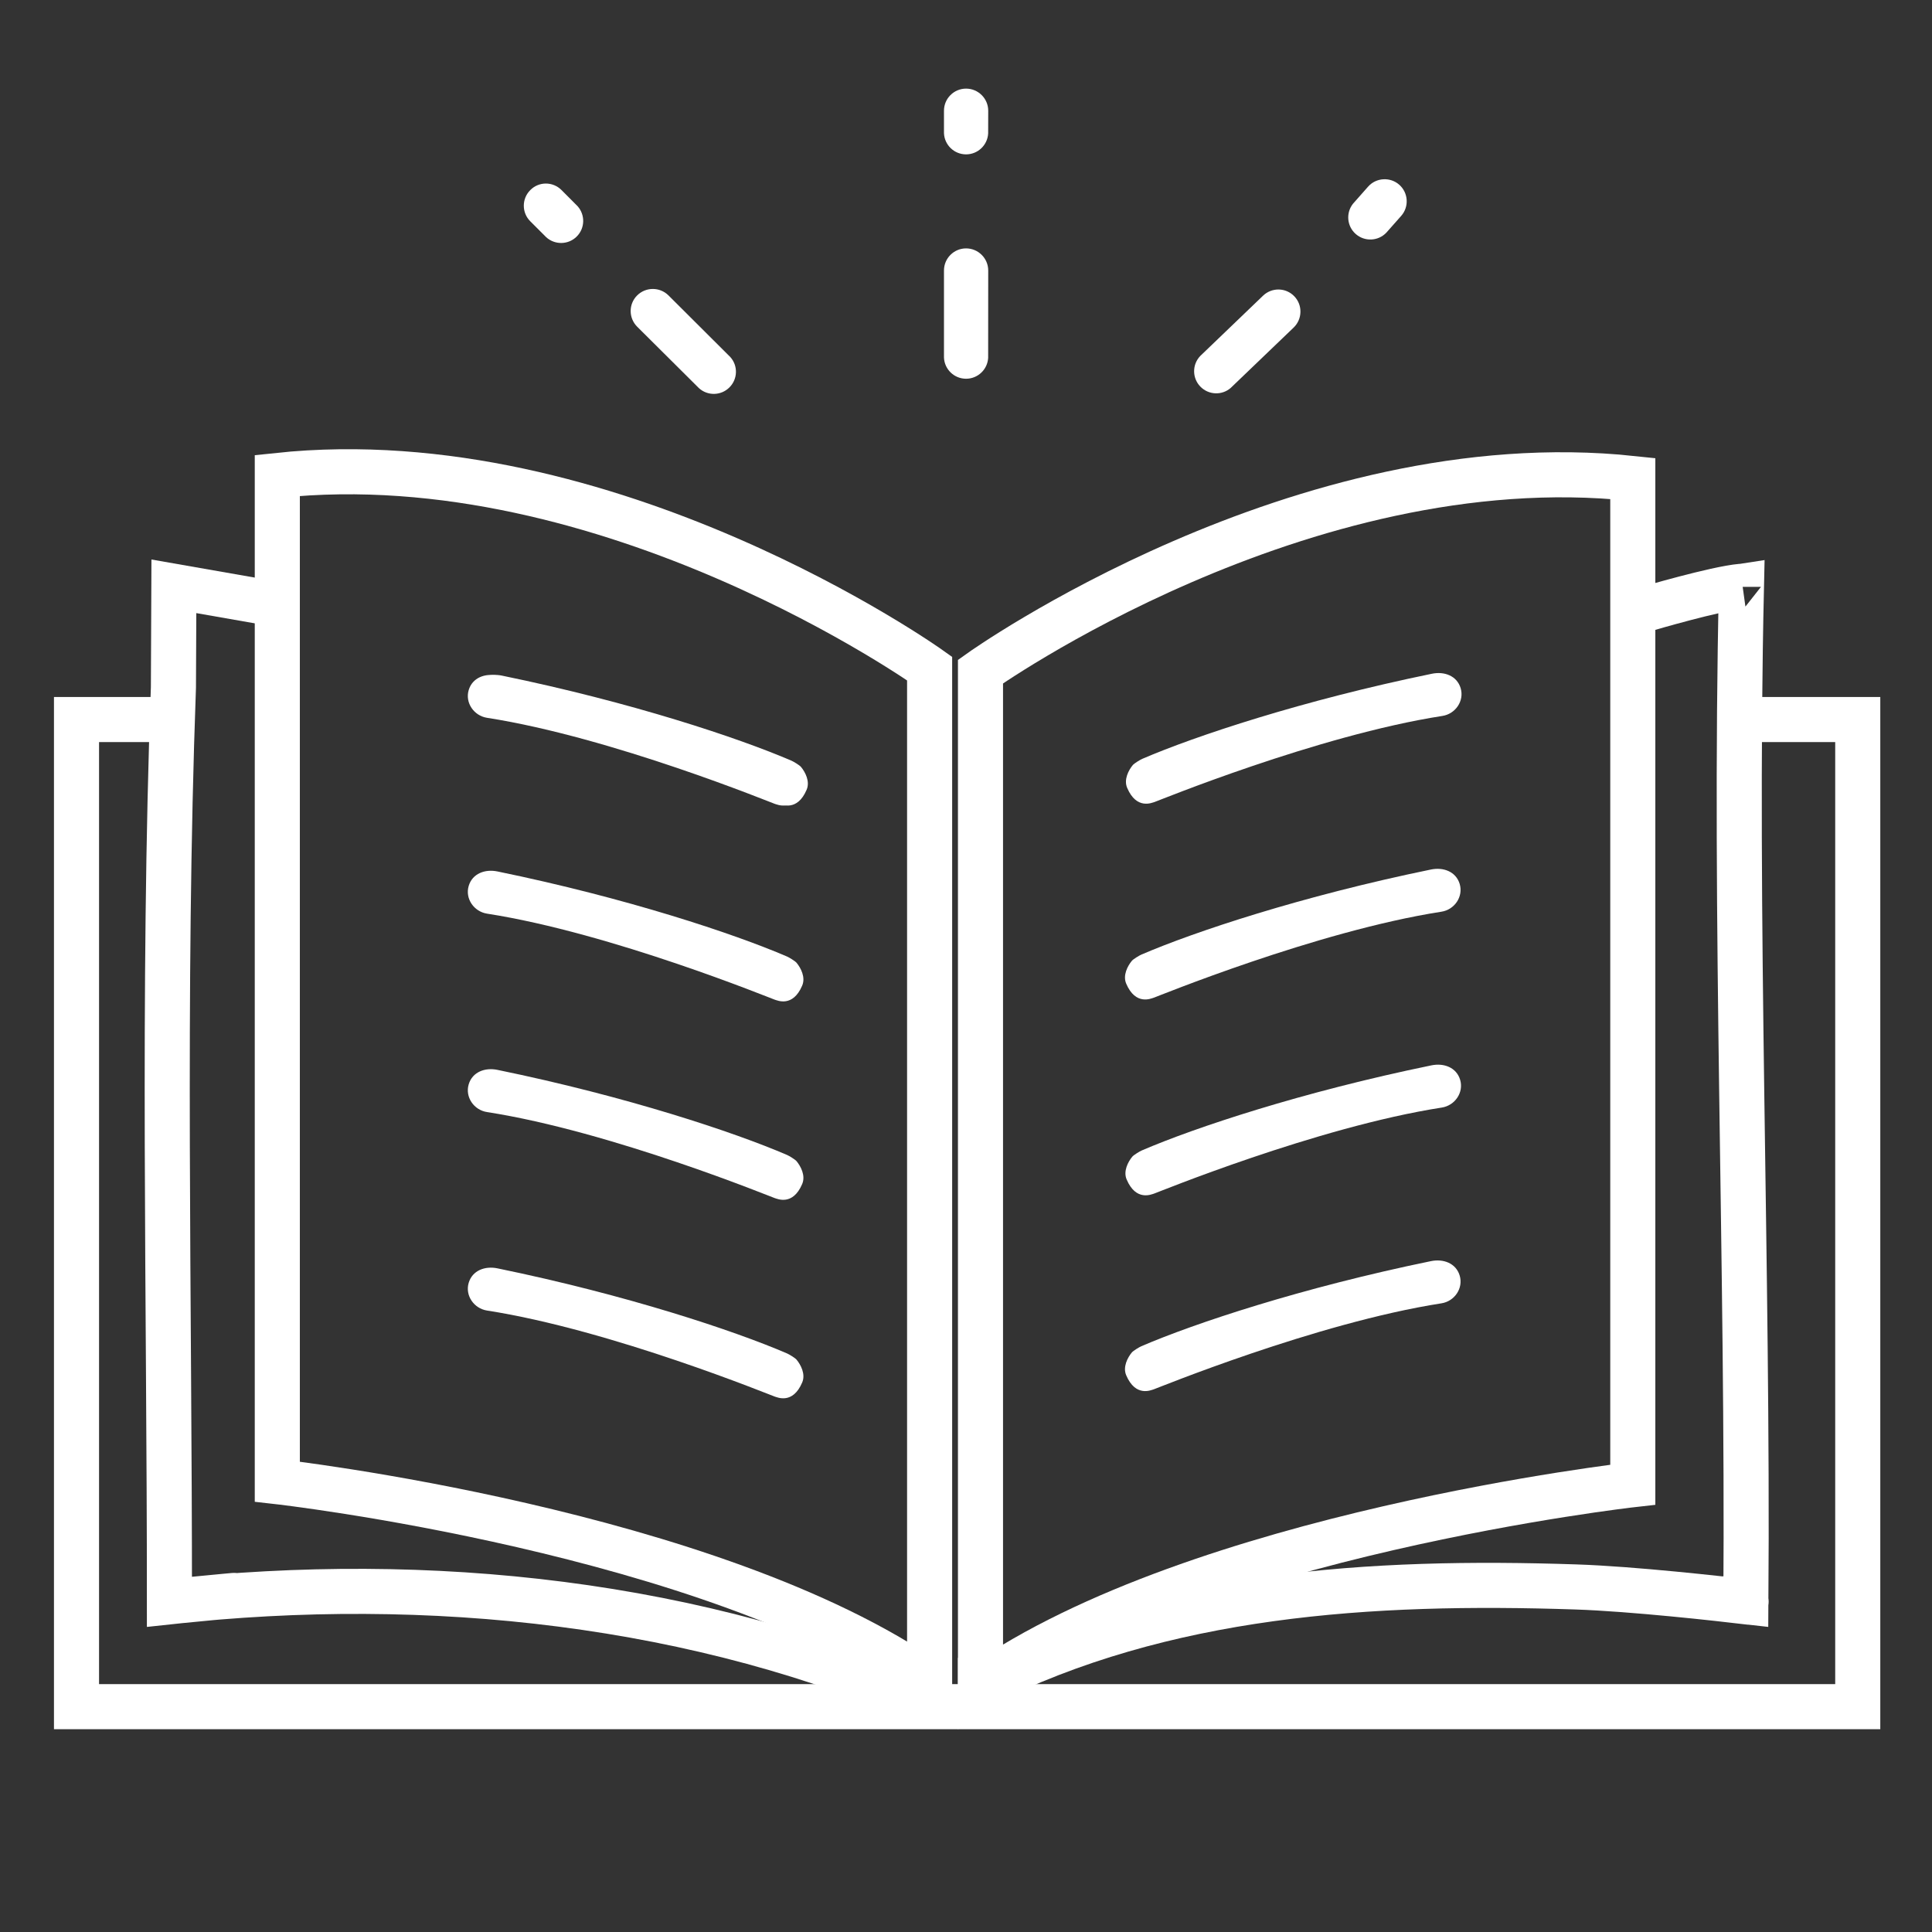 <?xml version="1.0" encoding="utf-8"?>
<!-- Generator: Adobe Illustrator 24.2.0, SVG Export Plug-In . SVG Version: 6.00 Build 0)  -->
<svg version="1.1" id="Capa_1" xmlns="http://www.w3.org/2000/svg" xmlns:xlink="http://www.w3.org/1999/xlink" x="0px" y="0px"
	 viewBox="0 0 300 300" style="enable-background:new 0 0 300 300;" xml:space="preserve">
<rect x="0" y="0" width="300" height="300" fill="#333333" stroke="none"/>
<style type="text/css">
	.st0{fill:none;stroke:#FFFFFF;stroke-width:7;stroke-miterlimit:10;}
	.st1{fill:#FFFFFF;}
</style>
<g>
	<path class="st0" d="M28.49,111.73H11.88v153.28h276.59V111.73h-19.54"/>
	<path class="st1" d="M153.45,17.19c0,0.07,0,3.47-0.01,3.54c-0.1,1.8-1.6,3.24-3.43,3.24c-1.84,0-3.35-1.45-3.43-3.28
		c0-0.05,0-3.45,0-3.5c0-1.89,1.54-3.43,3.43-3.43S153.45,15.3,153.45,17.19z"/>
	<path class="st1" d="M87.19,29.51c0.05,0.05,2.45,2.46,2.5,2.51c1.2,1.35,1.16,3.42-0.14,4.71c-1.3,1.3-3.39,1.33-4.74,0.1
		c-0.04-0.03-2.44-2.44-2.47-2.47c-1.34-1.34-1.34-3.51,0.01-4.85C83.68,28.16,85.85,28.17,87.19,29.51z"/>
	<path class="st1" d="M212.43,28.99c-0.04,0.05-2.3,2.6-2.34,2.65c-1.12,1.42-0.95,3.48,0.42,4.69c1.38,1.22,3.47,1.13,4.74-0.18
		c0.04-0.04,2.29-2.58,2.32-2.62c1.26-1.42,1.12-3.59-0.29-4.84S213.68,27.57,212.43,28.99z"/>
	<path class="st1" d="M153.45,42c0,0.07,0,13.5-0.01,13.57c-0.1,1.8-1.6,3.24-3.43,3.24c-1.84,0-3.35-1.45-3.43-3.28
		c0-0.05,0-13.48,0-13.53c0-1.89,1.54-3.43,3.43-3.43S153.45,40.11,153.45,42z"/>
	<path class="st1" d="M103.79,45.86c0.05,0.05,9.56,9.53,9.61,9.58c1.21,1.34,1.17,3.41-0.13,4.71c-1.3,1.31-3.39,1.35-4.74,0.12
		c-0.04-0.03-9.55-9.51-9.59-9.54c-1.34-1.34-1.35-3.51-0.01-4.85S102.44,44.53,103.79,45.86z"/>
	<path class="st1" d="M200.88,50.86c-0.05,0.05-9.74,9.35-9.79,9.39c-1.37,1.18-3.44,1.09-4.71-0.23c-1.28-1.33-1.27-3.42-0.01-4.74
		c0.04-0.04,9.72-9.34,9.76-9.37c1.37-1.31,3.54-1.27,4.85,0.1C202.29,47.37,202.24,49.55,200.88,50.86z"/>
	<path class="st1" d="M223.97,111.17c-19.43,3.02-44.36,13.28-44.68,13.36c-0.38,0.1-2.79,1.26-4.26-2.18
		c-0.56-1.29,0.21-2.76,0.88-3.56c0.22-0.26,1.16-0.83,1.47-0.96c8.22-3.54,24.86-9.08,44.96-13.21c1.93-0.4,3.89,0.31,4.47,2.24
		C227.4,108.84,226,110.86,223.97,111.17z"/>
	<path class="st1" d="M223.82,141.57c-19.43,3.02-44.36,13.28-44.68,13.36c-0.38,0.1-2.79,1.26-4.26-2.18
		c-0.56-1.29,0.21-2.76,0.88-3.56c0.22-0.26,1.16-0.83,1.47-0.96c8.22-3.54,24.86-9.08,44.96-13.21c1.93-0.4,3.89,0.31,4.47,2.24
		C227.25,139.24,225.85,141.26,223.82,141.57z"/>
	<path class="st1" d="M223.89,171.98c-19.43,3.02-44.36,13.28-44.68,13.36c-0.38,0.1-2.79,1.26-4.26-2.18
		c-0.56-1.29,0.21-2.76,0.88-3.56c0.22-0.26,1.16-0.83,1.47-0.96c8.22-3.54,24.86-9.08,44.96-13.21c1.93-0.4,3.89,0.31,4.47,2.24
		C227.32,169.64,225.92,171.66,223.89,171.98z"/>
	<path class="st1" d="M223.82,202.38c-19.43,3.02-44.36,13.28-44.68,13.36c-0.38,0.1-2.79,1.26-4.26-2.18
		c-0.56-1.29,0.21-2.76,0.88-3.56c0.22-0.26,1.16-0.83,1.47-0.96c8.22-3.54,24.86-9.08,44.96-13.21c1.93-0.4,3.89,0.31,4.47,2.24
		C227.25,200.05,225.85,202.07,223.82,202.38z"/>
	<path class="st1" d="M75.62,203.5c19.43,3.02,44.36,13.28,44.68,13.36c0.38,0.1,2.79,1.26,4.26-2.18c0.56-1.29-0.21-2.76-0.88-3.56
		c-0.22-0.26-1.16-0.83-1.47-0.96c-8.22-3.54-24.86-9.08-44.96-13.21c-1.93-0.4-3.89,0.31-4.47,2.24
		C72.19,201.16,73.59,203.18,75.62,203.5z"/>
	<path class="st1" d="M75.62,172.68c19.43,3.02,44.36,13.28,44.68,13.36c0.38,0.1,2.79,1.26,4.26-2.18
		c0.56-1.29-0.21-2.76-0.88-3.56c-0.22-0.26-1.16-0.83-1.47-0.96c-8.22-3.54-24.86-9.08-44.96-13.21c-1.93-0.4-3.89,0.31-4.47,2.24
		C72.19,170.35,73.59,172.37,75.62,172.68z"/>
	<path class="st1" d="M75.62,141.87c19.43,3.02,44.36,13.28,44.68,13.36c0.38,0.1,2.79,1.26,4.26-2.18
		c0.56-1.29-0.21-2.76-0.88-3.56c-0.22-0.26-1.16-0.83-1.47-0.96c-8.22-3.54-24.86-9.08-44.96-13.21c-1.93-0.4-3.89,0.31-4.47,2.24
		C72.19,139.53,73.59,141.55,75.62,141.87z"/>
	<path class="st1" d="M76.31,111.46c19.43,3.02,44.36,13.28,44.68,13.36c0.38,0.1,2.79,1.26,4.26-2.18
		c0.56-1.29-0.21-2.76-0.88-3.56c-0.22-0.26-1.16-0.83-1.47-0.96c-8.22-3.54-24.86-9.08-44.96-13.21c-1.93-0.4-3.89,0.31-4.47,2.24
		C72.88,109.12,74.28,111.14,76.31,111.46z"/>
	<path class="st1" d="M75.62,111.46c19.43,3.02,44.36,13.28,44.68,13.36c0.38,0.1,2.79,1.26,4.26-2.18
		c0.56-1.29-0.21-2.76-0.88-3.56c-0.22-0.26-1.16-0.83-1.47-0.96c-8.22-3.54-24.86-9.08-44.96-13.21c-1.93-0.4-3.89,0.31-4.47,2.24
		C72.19,109.12,73.59,111.14,75.62,111.46z"/>
	<g>
		<path class="st0" d="M152.25,104.28c0,0,49.77-35.47,101.29-29.98v156.24c0,0-67.45,7.6-101.29,31.25V104.28z"/>
		<path class="st0" d="M144.35,103.81c0,0-49.77-35.47-101.29-29.98v156.24c0,0,67.45,7.6,101.29,31.25V103.81z"/>
	</g>
	<path class="st0" d="M152.25,257.43c0,2.53-0.01,1.71-0.01,4.24c28.5-14.33,60.75-16.31,92.45-15.25
		c8.84,0.29,22.66,1.85,26.41,2.3c0.67-0.21-8.22-0.91,0,0c0.37-52.34-1.86-105.83-0.69-157.68c-0.47,0.07-0.47,0.09-0.47,0.09
		c0.47-0.08,0,0,0.47-0.09c-4.01,0.35-14.75,3.52-14.75,3.52"/>
	<path class="st0" d="M45.04,94.2c-6.01-1.05-12.02-2.11-18.04-3.16c-0.02,5.23-0.05,10.45-0.07,15.68
		c-1.72,47.31-0.61,95.22-0.62,142c22.61-2.18,0-0.06,0,0c40.13-4.43,82.47,0.03,118.87,16.3"/>
</g>
<g>
</g>
<g>
</g>
<g>
</g>
<g>
</g>
<g>
</g>
<g>
</g>
</svg>

